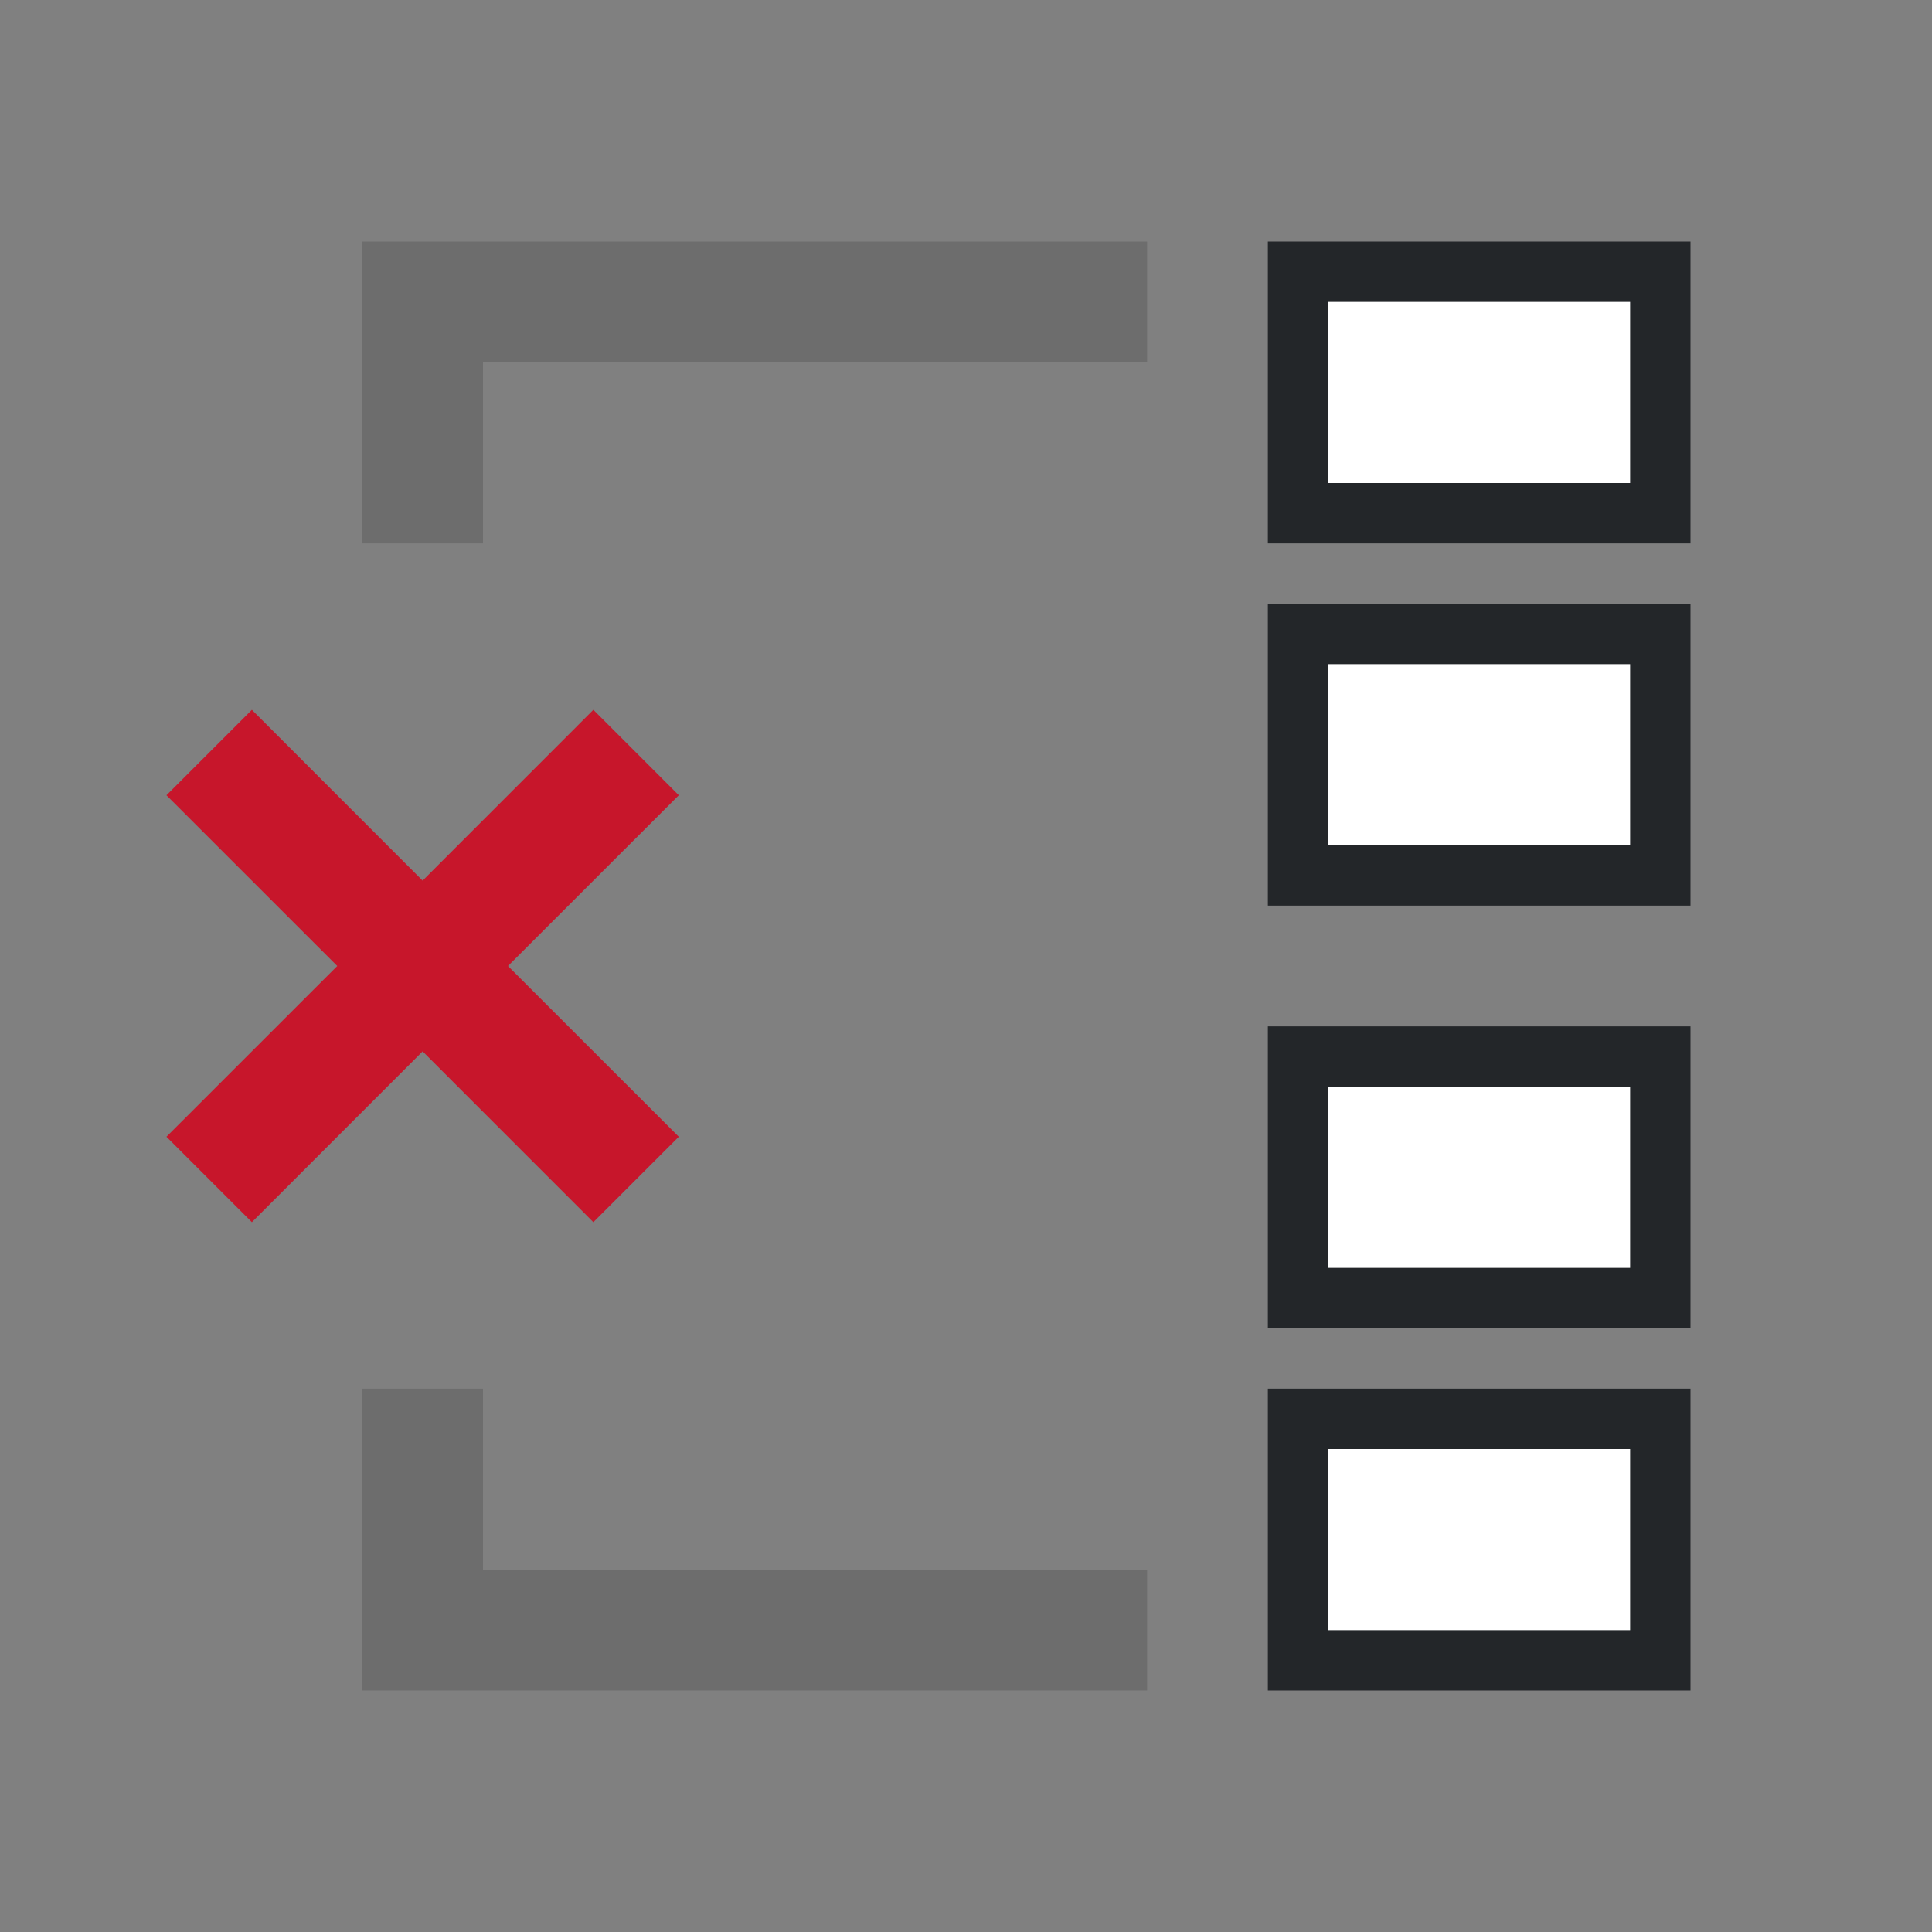 <svg xmlns="http://www.w3.org/2000/svg" viewBox="0 0 32 32"><rect x="0" y="0" width="32" height="32" fill="#808080" stroke="none"/><path style="fill:#232629" d="M21 4v5h7V4h-6z"/><path style="fill:#6d6d6d;fill-opacity:1" d="M6 4v5h2V6h11V4z"/><path style="fill:#232629" d="M21 10v5h7v-5zM21 17v5h7v-5h-6z"/><path style="fill:#6d6d6d;fill-opacity:1" d="M6 23v5h13v-2H8v-3z"/><path style="fill:#232629" d="M21 23v5h7v-5z"/><path d="M2.757 13.172 5.586 16l-2.829 2.828 1.415 1.415L7 17.414l2.828 2.829 1.415-1.415L8.414 16l2.829-2.828-1.415-1.415L7 14.586l-2.828-2.829z" style="fill:#c7162b;fill-opacity:1"/><rect style="opacity:1;fill:#fff;fill-opacity:1;fill-rule:evenodd;stroke:none;stroke-width:2;stroke-linecap:butt;stroke-linejoin:round;stroke-miterlimit:4;stroke-dasharray:none;stroke-opacity:1" width="5" height="3" x="22" y="5" ry="0"/><rect ry="0" y="11" x="22" height="3" width="5" style="opacity:1;fill:#fff;fill-opacity:1;fill-rule:evenodd;stroke:none;stroke-width:2;stroke-linecap:butt;stroke-linejoin:round;stroke-miterlimit:4;stroke-dasharray:none;stroke-opacity:1"/><rect style="opacity:1;fill:#fff;fill-opacity:1;fill-rule:evenodd;stroke:none;stroke-width:2;stroke-linecap:butt;stroke-linejoin:round;stroke-miterlimit:4;stroke-dasharray:none;stroke-opacity:1" width="5" height="3" x="22" y="18" ry="0"/><rect ry="0" y="24" x="22" height="3" width="5" style="opacity:1;fill:#fff;fill-opacity:1;fill-rule:evenodd;stroke:none;stroke-width:2;stroke-linecap:butt;stroke-linejoin:round;stroke-miterlimit:4;stroke-dasharray:none;stroke-opacity:1"/></svg>